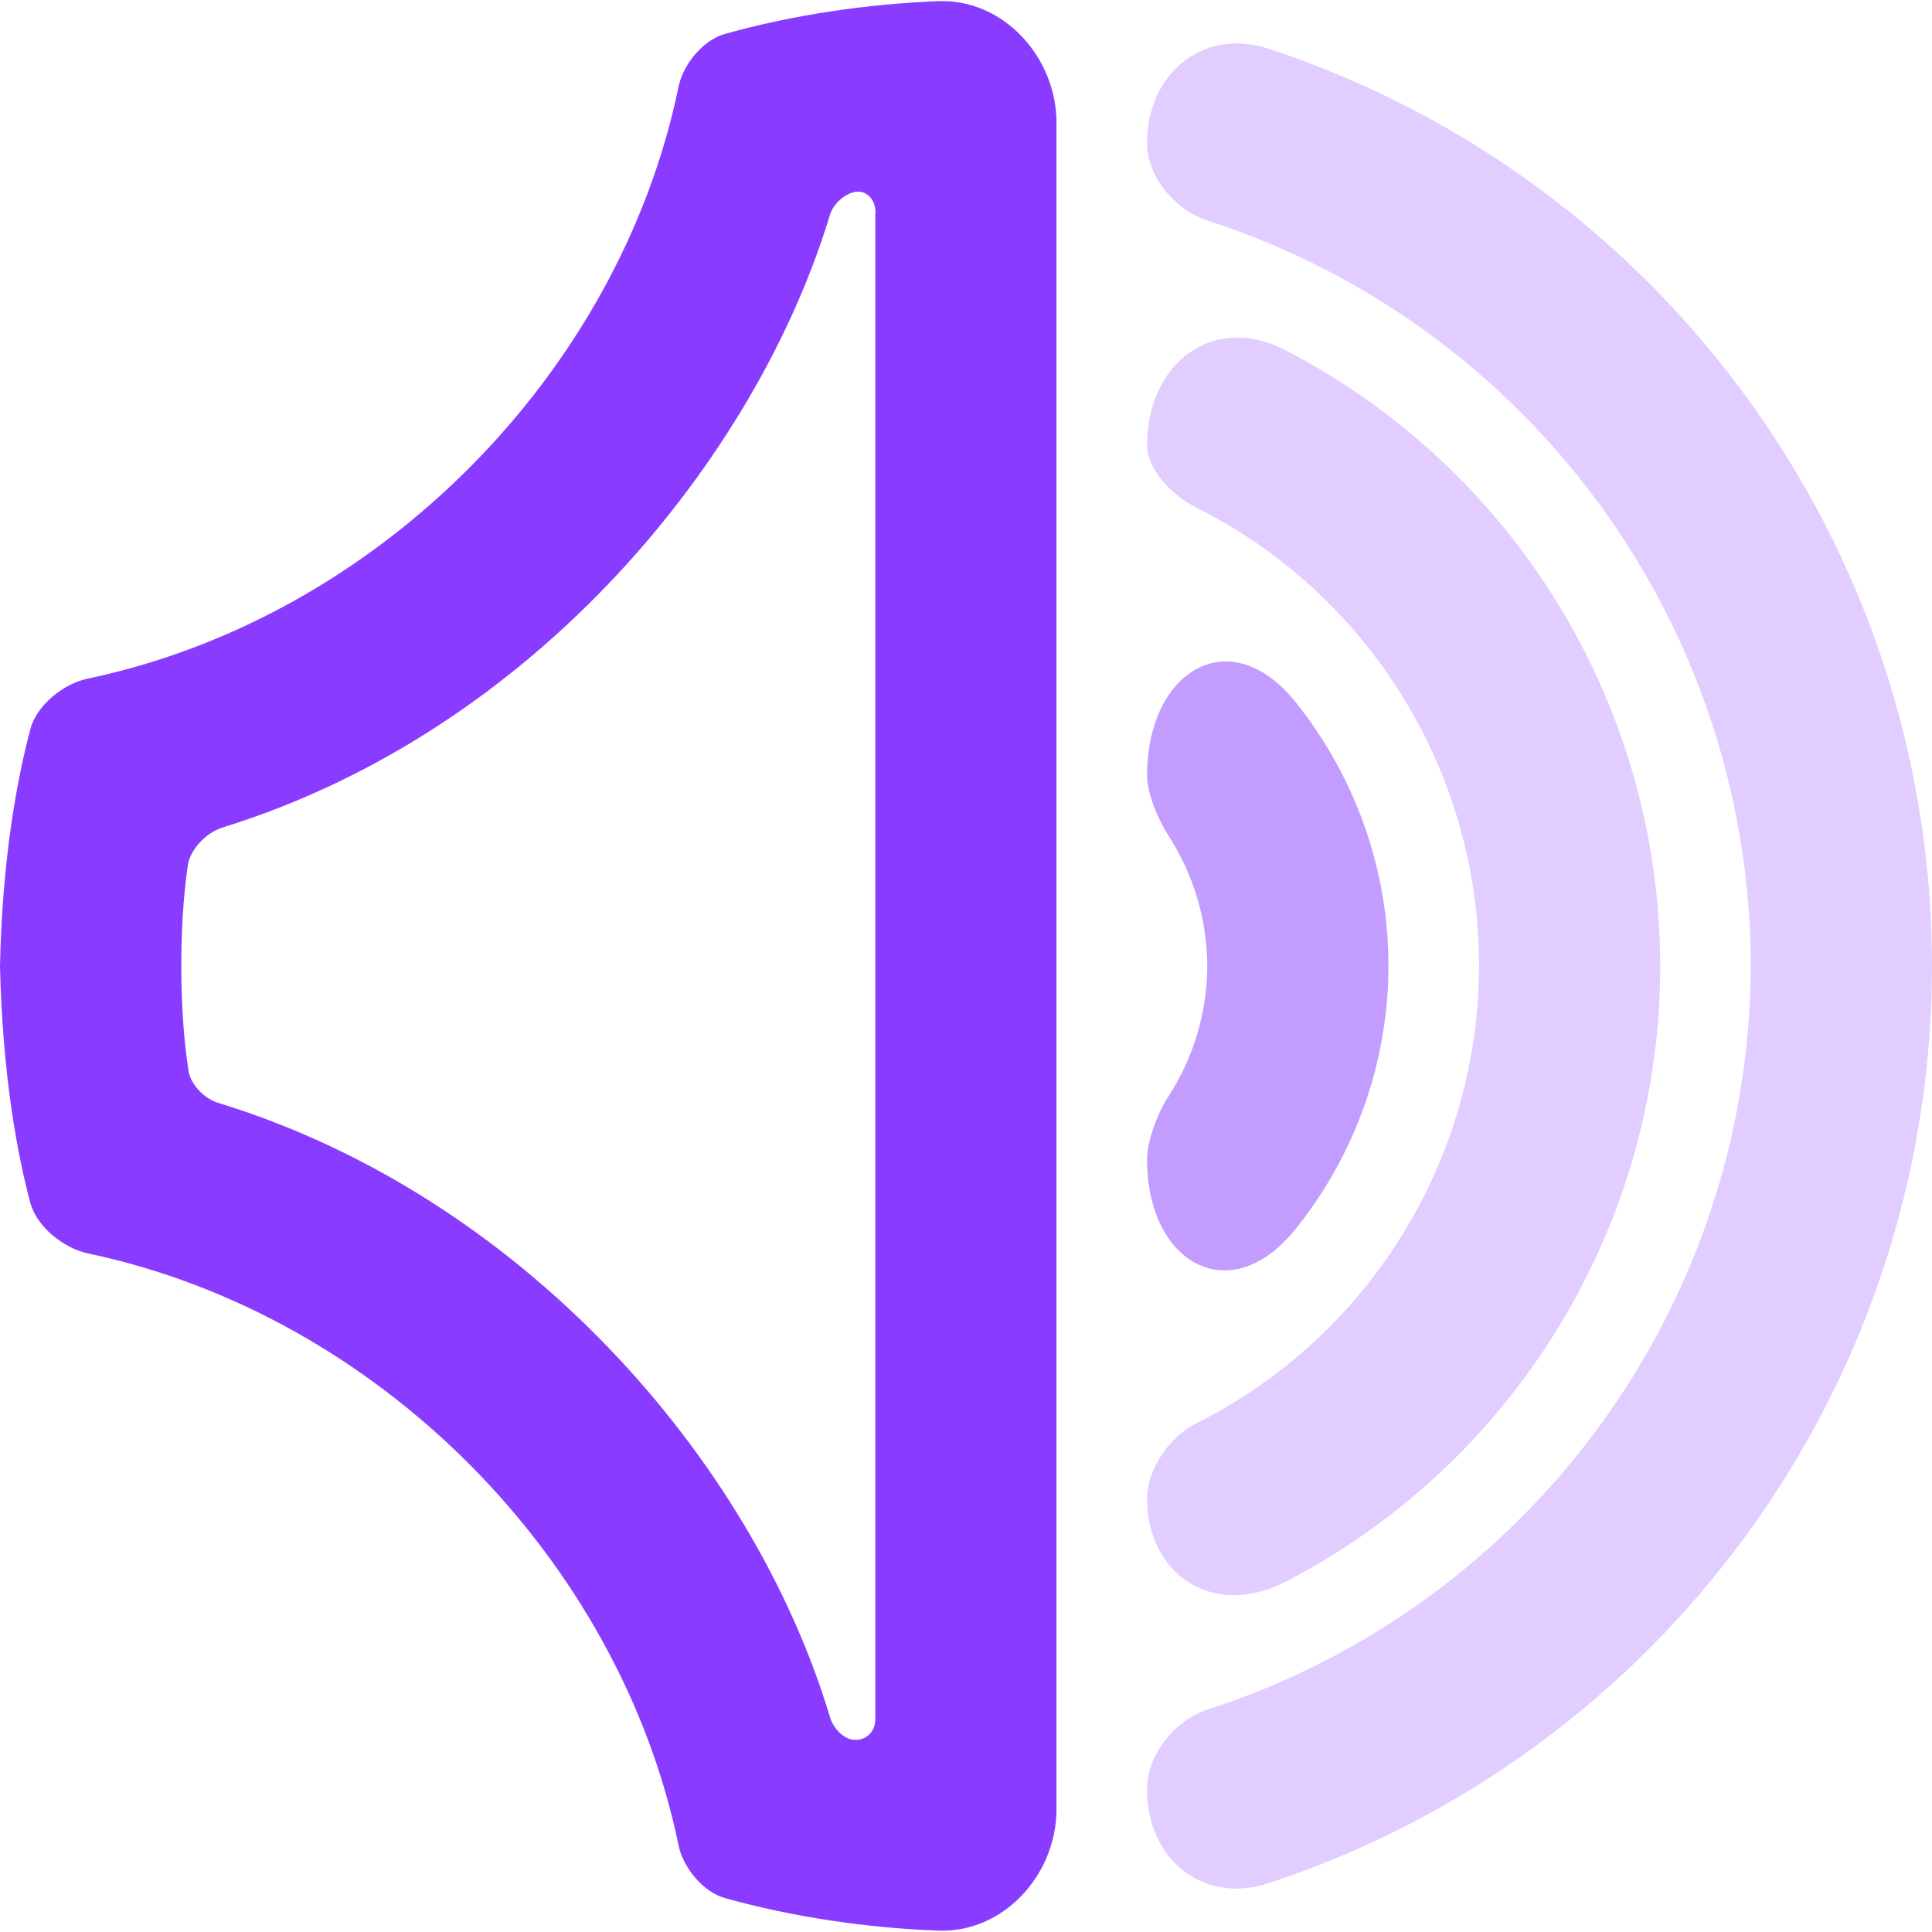 <?xml version="1.0" encoding="UTF-8" standalone="no"?>
<!-- Created with Inkscape (http://www.inkscape.org/) -->

<svg
   width="32"
   height="32"
   viewBox="0 0 8.467 8.467"
   version="1.1"
   id="svg1"
   sodipodi:docname="volume-1.svg"
   inkscape:version="1.3 (0e150ed6c4, 2023-07-21)"
   xmlns:inkscape="http://www.inkscape.org/namespaces/inkscape"
   xmlns:sodipodi="http://sodipodi.sourceforge.net/DTD/sodipodi-0.dtd"
   xmlns="http://www.w3.org/2000/svg"
   xmlns:svg="http://www.w3.org/2000/svg">
  <sodipodi:namedview
     id="namedview1"
     pagecolor="#505050"
     bordercolor="#eeeeee"
     borderopacity="1"
     inkscape:showpageshadow="0"
     inkscape:pageopacity="0"
     inkscape:pagecheckerboard="0"
     inkscape:deskcolor="#343434"
     inkscape:document-units="px"
     inkscape:zoom="15.15625"
     inkscape:cx="15.96701"
     inkscape:cy="16.527835"
     inkscape:window-width="1322"
     inkscape:window-height="688"
     inkscape:window-x="0"
     inkscape:window-y="0"
     inkscape:window-maximized="1"
     inkscape:current-layer="layer1" />
  <defs
     id="defs1">
    <inkscape:path-effect
       effect="fillet_chamfer"
       id="path-effect39"
       is_visible="true"
       lpeversion="1"
       nodesatellites_param="F,0,0,1,0,0.655,0,1 @ F,0,0,1,0,0.235,0,1 @ F,0,0,1,0,0,0,1 @ F,0,0,1,0,0.235,0,1 @ F,0,1,1,0,0.655,0,1 @ F,0,0,1,0,0,0,1"
       radius="0"
       unit="px"
       method="auto"
       mode="F"
       chamfer_steps="1"
       flexible="false"
       use_knot_distance="true"
       apply_no_radius="true"
       apply_with_radius="true"
       only_selected="false"
       hide_knots="false" />
    <inkscape:path-effect
       effect="fillet_chamfer"
       id="path-effect38"
       is_visible="true"
       lpeversion="1"
       nodesatellites_param="F,0,0,1,0,0.837,0,1 @ F,0,0,1,0,0.154,0,1 @ F,0,0,1,0,0,0,1 @ F,0,0,1,0,0.154,0,1 @ F,0,1,1,0,0.837,0,1 @ F,0,0,1,0,0,0,1"
       radius="0"
       unit="px"
       method="auto"
       mode="F"
       chamfer_steps="1"
       flexible="false"
       use_knot_distance="true"
       apply_no_radius="true"
       apply_with_radius="true"
       only_selected="false"
       hide_knots="false" />
    <inkscape:path-effect
       effect="fillet_chamfer"
       id="path-effect37"
       is_visible="true"
       lpeversion="1"
       nodesatellites_param="F,0,0,1,0,0.551,0,1 @ F,0,0,1,0,0.276,0,1 @ F,0,0,1,0,0,0,1 @ F,0,0,1,0,0.276,0,1 @ F,0,1,1,0,0.551,0,1 @ F,0,0,1,0,0,0,1"
       radius="0"
       unit="px"
       method="auto"
       mode="F"
       chamfer_steps="1"
       flexible="false"
       use_knot_distance="true"
       apply_no_radius="true"
       apply_with_radius="true"
       only_selected="false"
       hide_knots="false" />
    <inkscape:path-effect
       effect="fillet_chamfer"
       id="path-effect36"
       is_visible="true"
       lpeversion="1"
       nodesatellites_param="F,0,0,1,0,0.18,0,1 @ F,0,0,1,0,0.197,0,1 @ F,0,0,1,0,0,0,1 @ F,0,0,1,0,0.197,0,1 @ F,0,0,1,0,0.18,0,1 @ F,0,0,1,0,0.519,0,1 @ F,0,0,1,0,0.519,0,1 | F,0,0,1,0,0.107,0,1 @ F,0,0,1,0,0.107,0,1 @ F,0,1,1,0,0.087,0,1 @ F,0,0,1,0,0.113,0,1 @ F,0,0,1,0,0.133,0,1 @ F,0,0,1,0,0.087,0,1"
       radius="0"
       unit="px"
       method="auto"
       mode="F"
       chamfer_steps="1"
       flexible="false"
       use_knot_distance="true"
       apply_no_radius="true"
       apply_with_radius="true"
       only_selected="false"
       hide_knots="false" />
  </defs>
  <g
     inkscape:label="Layer 1"
     inkscape:groupmode="layer"
     id="layer1">
    <path
       id="path8"
       style="opacity:0.25;fill:#893bff;fill-opacity:1;stroke-width:0.525;stroke-linecap:round"
       d="m 5.027,1.953 c 0,0.097 0.099,0.212 0.215,0.271 C 5.996,2.602 6.482,3.377 6.482,4.233 6.48,5.088 5.995,5.861 5.242,6.238 5.126,6.296 5.027,6.438 5.027,6.567 c 0,0.332 0.289,0.53 0.609,0.364 C 6.627,6.417 7.275,5.385 7.276,4.233 7.275,3.082 6.627,2.05 5.636,1.536 5.316,1.369 5.027,1.592 5.027,1.953 Z"
       inkscape:path-effect="#path-effect39"
       inkscape:original-d="M 5.0270833 1.2986287 L 5.0270833 2.1295858 A 2.2489583 2.2489583 0 0 1 6.4822916 4.2333333 A 2.2489583 2.2489583 0 0 1 5.0270833 6.33243 L 5.0270833 7.1680379 A 3.0427084 3.0427084 0 0 0 7.2760416 4.2333333 A 3.0427084 3.0427084 0 0 0 5.0270833 1.2986287 z " />
    <path
       id="circle4"
       style="opacity:0.5;fill:#893bff;fill-opacity:1;stroke-width:0.319;stroke-linecap:round"
       d="m 5.027,3.4 c 0,0.076 0.047,0.189 0.093,0.261 0.11,0.17 0.17,0.368 0.171,0.573 -9.627e-4,0.204 -0.061,0.403 -0.171,0.572 -0.046,0.071 -0.093,0.192 -0.093,0.277 0,0.452 0.364,0.661 0.651,0.303 C 5.936,5.065 6.084,4.661 6.085,4.233 6.085,3.805 5.936,3.399 5.678,3.077 5.392,2.72 5.027,2.937 5.027,3.4 Z"
       inkscape:path-effect="#path-effect38"
       inkscape:original-d="M 5.0270833 2.5626343 L 5.0270833 3.5377685 A 1.0583333 1.0583333 0 0 1 5.2916666 4.2333333 A 1.0583333 1.0583333 0 0 1 5.0270833 4.9283813 L 5.0270833 5.900415 A 1.8520833 1.8520833 0 0 0 6.0854166 4.2333333 A 1.8520833 1.8520833 0 0 0 5.0270833 2.5626343 z " />
    <path
       id="path6"
       style="fill:#893bff;stroke-width:0.73;stroke-linecap:round;fill-opacity:1;opacity:0.25"
       d="m 5.027,0.627 c 0,0.147 0.121,0.293 0.266,0.34 C 6.699,1.422 7.67,2.735 7.673,4.233 7.667,5.729 6.697,7.038 5.293,7.492 5.148,7.539 5.027,7.69 5.027,7.843 c 0,0.303 0.244,0.505 0.533,0.41 C 7.275,7.688 8.466,6.079 8.467,4.233 8.466,2.388 7.275,0.779 5.561,0.214 5.272,0.119 5.027,0.323 5.027,0.627 Z"
       inkscape:path-effect="#path-effect37"
       inkscape:original-d="M 5.0270833 0.075964355 L 5.0270833 0.89296874 A 3.4395833 3.4395833 0 0 1 7.6729166 4.2333333 A 3.4395833 3.4395833 0 0 1 5.0270833 7.5664632 L 5.0270833 8.3907022 A 4.2333331 4.2333331 0 0 0 8.4666666 4.2333333 A 4.2333331 4.2333331 0 0 0 5.0270833 0.075964355 z " />
    <path
       d="M 2.974,0.379 C 2.715,1.635 1.659,2.706 0.385,2.974 0.278,2.996 0.16,3.091 0.133,3.196 0.078,3.403 0.01,3.751 0,4.233 0.011,4.718 0.078,5.066 0.133,5.272 0.161,5.376 0.278,5.47 0.385,5.493 1.659,5.761 2.715,6.832 2.974,8.088 2.994,8.185 3.081,8.291 3.176,8.318 3.476,8.402 3.799,8.449 4.111,8.461 4.398,8.472 4.63,8.216 4.63,7.929 V 0.538 C 4.63,0.251 4.398,-0.006 4.111,0.005 3.797,0.018 3.475,0.065 3.176,0.149 3.081,0.176 2.994,0.282 2.974,0.379 Z M 3.836,0.931 v 6.604 c 0,0.059 -0.047,0.099 -0.105,0.088 -0.039,-0.008 -0.081,-0.052 -0.094,-0.099 C 3.294,6.383 2.275,5.236 0.955,4.833 0.896,4.815 0.835,4.753 0.826,4.692 0.785,4.43 0.784,4.06 0.823,3.793 0.833,3.722 0.904,3.649 0.974,3.627 2.356,3.199 3.32,1.993 3.637,0.942 c 0.014,-0.046 0.062,-0.092 0.11,-0.101 0.049,-0.009 0.09,0.032 0.09,0.091 z"
       style="opacity:1;fill:#893bff;stroke-width:0.659;stroke-linecap:round"
       id="path36"
       inkscape:path-effect="#path-effect36"
       inkscape:original-d="M 3.0049845,0.20205485 C 2.8034093,1.5974866 1.6104281,2.8050056 0.19068603,3.0080851 0.14586287,3.1304733 0.01500029,3.5436813 0,4.2333333 0.0150549,4.9254959 0.14680995,5.3387796 0.19068607,5.4585815 1.6111995,5.6617709 2.8035006,6.8698491 3.0049844,8.2646118 3.5144417,8.4384636 4.1175845,8.4962974 4.6302082,8.4480638 V 0.01860352 C 4.1133519,-0.03001219 3.5108536,0.02943038 3.0049845,0.20205485 Z m 0.8314738,0.622701 V 7.6419107 C 3.7777846,7.6322307 3.7193682,7.6210299 3.6612752,7.6083211 3.3353483,6.4083369 2.2522064,5.1824289 0.84697672,4.8022908 c -0.0700972,-0.2972487 -0.0700353,-0.840927 0,-1.137915 C 2.3337411,3.2621816 3.3622048,1.9594356 3.6612753,0.85834553 c 0.058094,-0.012709 0.1165085,-0.0239095 0.175183,-0.0335897 z"
       sodipodi:nodetypes="ccccccccccccccc" />
    <path
       id="path11"
       style="display:none;opacity:0.13;fill:#893bff;fill-opacity:1;stroke-width:0.73;stroke-linecap:round"
       d="M 4.233,0 A 4.233,4.233 0 0 0 0,4.233 4.233,4.233 0 0 0 4.233,8.467 4.233,4.233 0 0 0 8.467,4.233 4.233,4.233 0 0 0 4.233,0 Z m 0,0.794 A 3.44,3.44 0 0 1 7.673,4.233 3.44,3.44 0 0 1 4.233,7.673 3.44,3.44 0 0 1 0.794,4.233 3.44,3.44 0 0 1 4.233,0.794 Z" />
  </g>
</svg>
